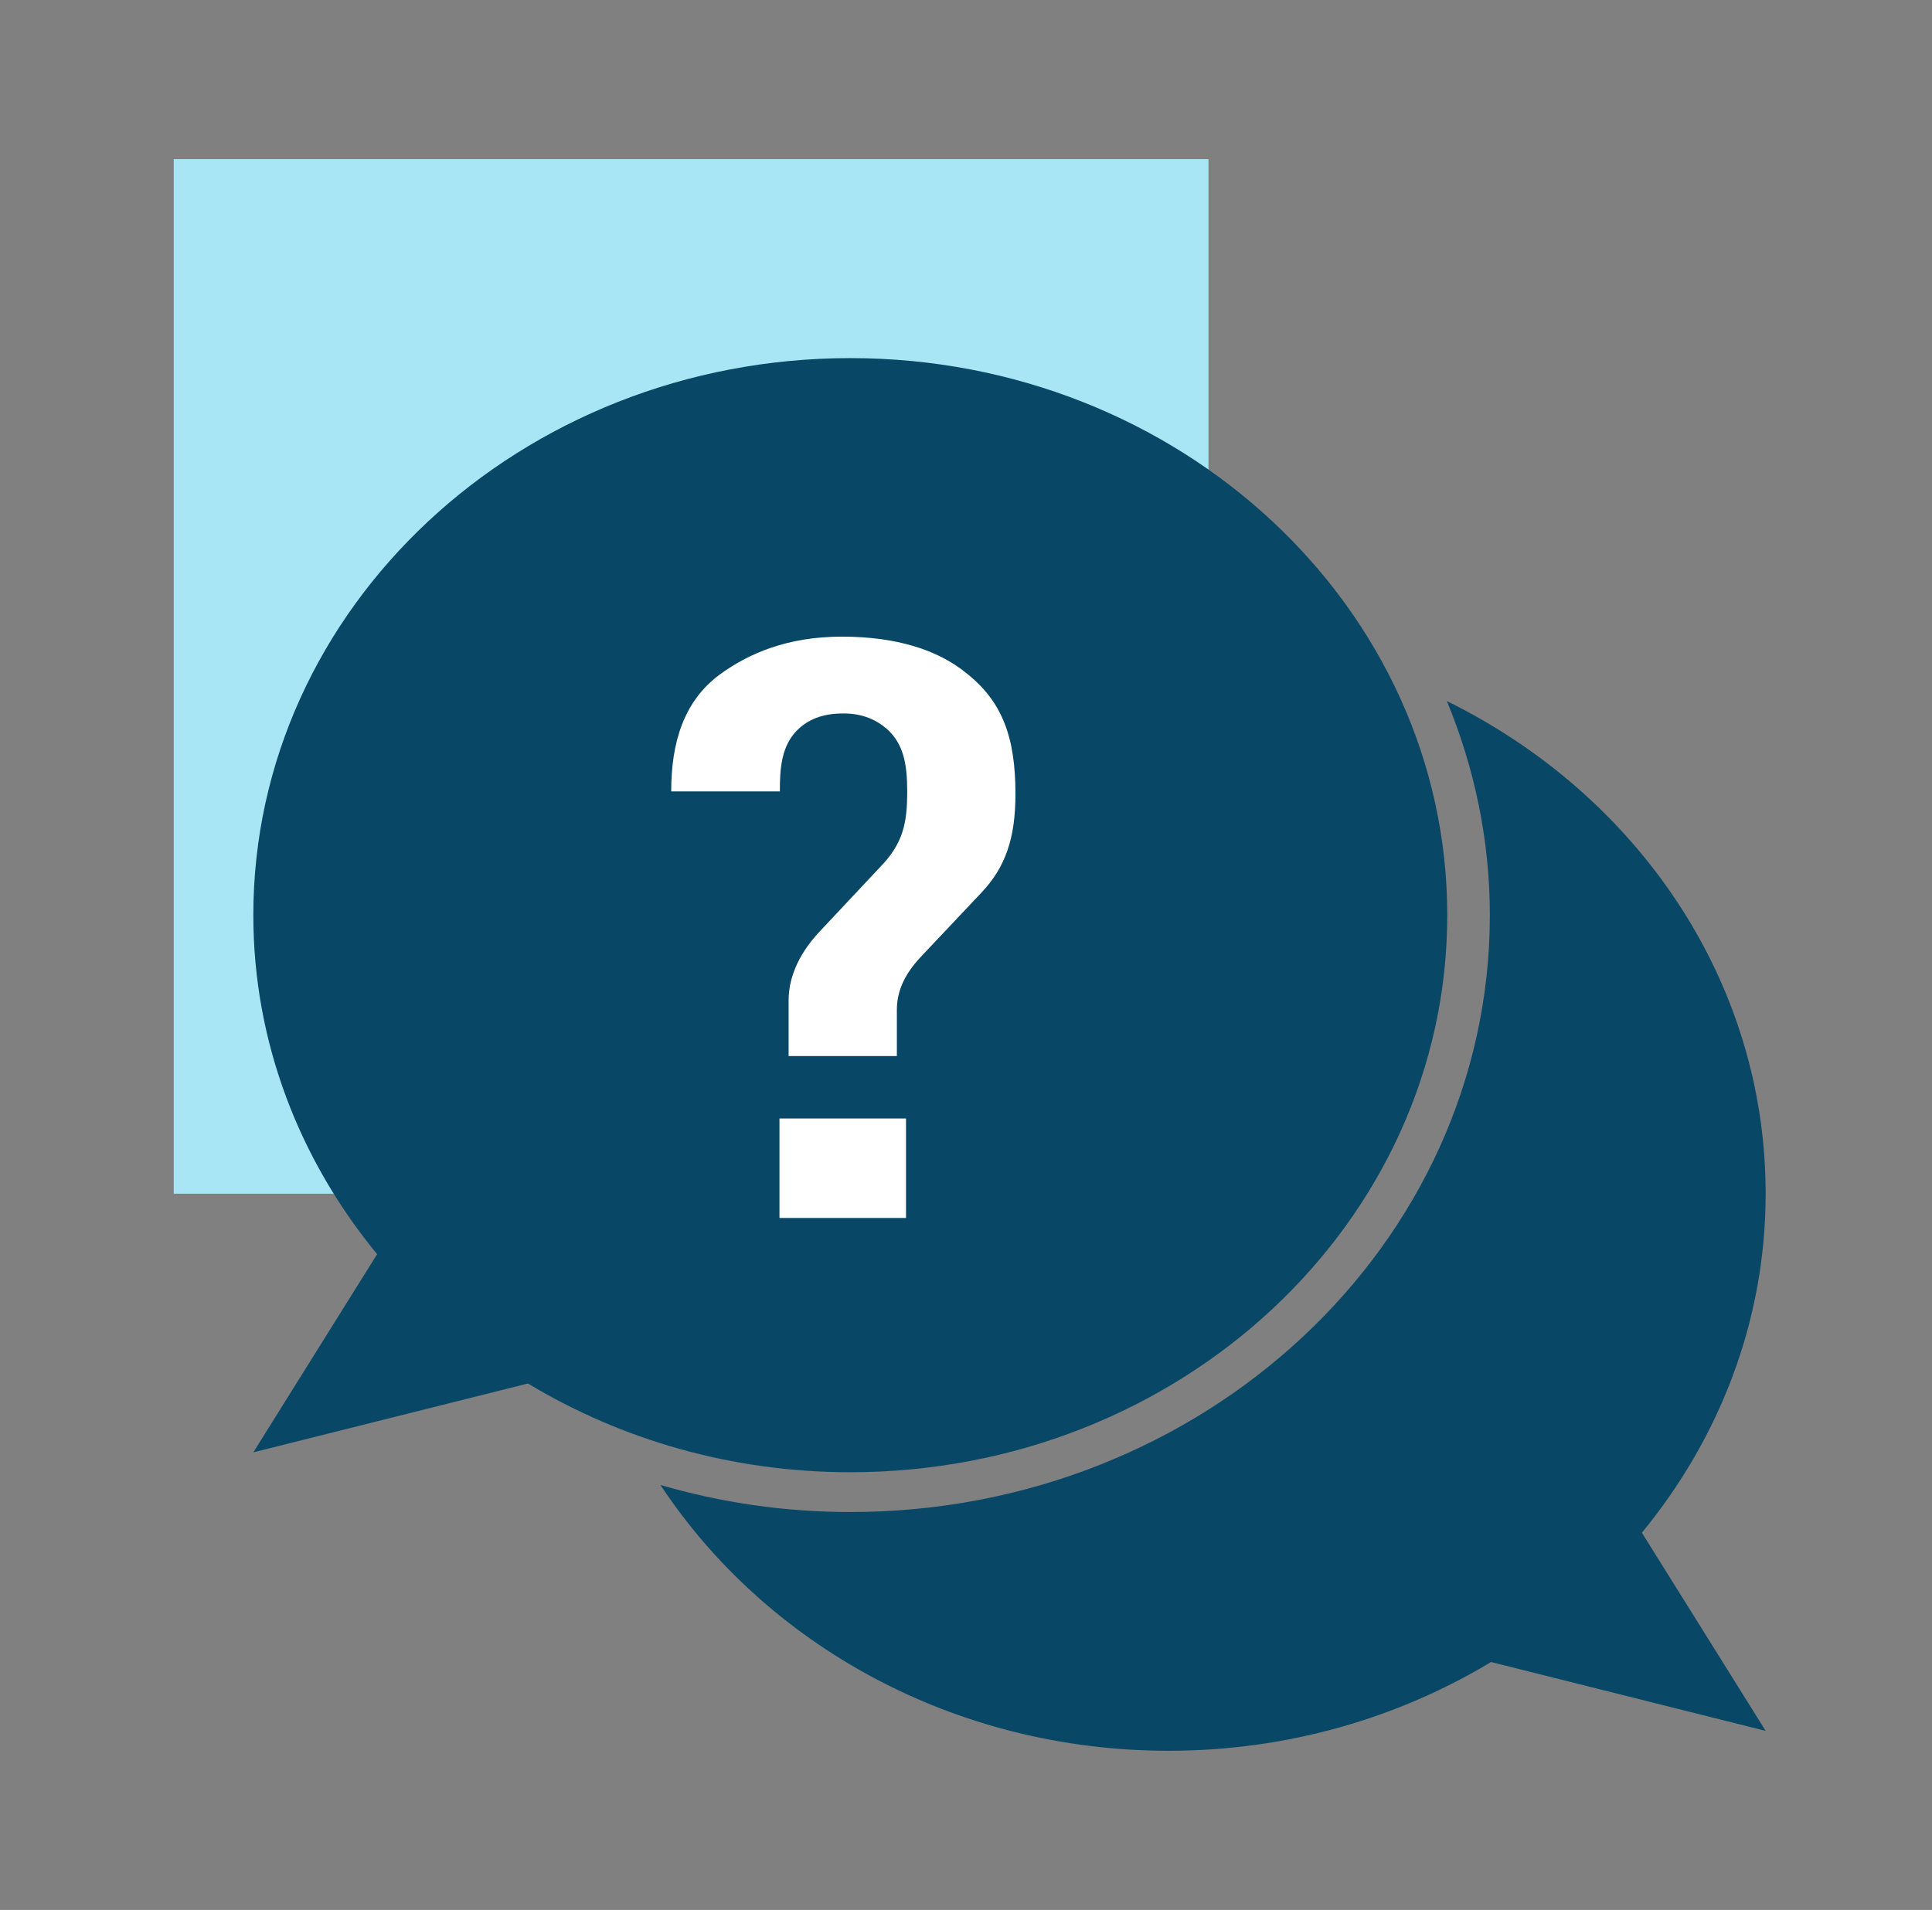 <svg width="89" height="88" viewBox="0 0 89 88" fill="none" xmlns="http://www.w3.org/2000/svg">
<rect x="0" y="0" width="89" height="88" fill="#808080" stroke="none"/>
<path d="M55.67 7.333H8.003V55H55.67V7.333Z" fill="#a9e6f5"/>
<path d="M39.17 16.5C23.99 16.5 11.67 27.995 11.67 42.167C11.67 48.052 13.815 53.46 17.372 57.787L11.67 66.917L24.32 63.745C28.61 66.33 33.707 67.833 39.17 67.833C54.35 67.833 66.67 56.338 66.67 42.167C66.67 27.995 54.35 16.5 39.17 16.5Z" fill="#094766"/>
<path d="M81.337 55C81.337 45.137 75.378 36.593 66.652 32.303C67.917 35.365 68.632 38.683 68.632 42.167C68.632 57.347 55.432 69.667 39.17 69.667C36.127 69.667 33.193 69.227 30.425 68.42C35.265 75.753 43.918 80.667 53.837 80.667C59.3 80.667 64.397 79.163 68.687 76.578L81.337 79.75L75.635 70.62C79.192 66.293 81.337 60.885 81.337 55Z" fill="#094766"/>
<path d="M45.183 41.158L42.397 44.11C41.7 44.862 41.315 45.632 41.315 46.53V48.657H36.328V46.09C36.328 44.898 36.933 43.78 37.795 42.882L40.563 39.93C41.608 38.848 41.792 37.913 41.792 36.465C41.792 35.163 41.608 34.265 40.857 33.587C40.343 33.147 39.72 32.872 38.84 32.872C37.997 32.872 37.337 33.092 36.823 33.55C35.98 34.302 35.925 35.42 35.925 36.465H30.92C30.92 34.228 31.488 32.322 33.138 31.093C34.458 30.122 36.255 29.333 38.785 29.333C41.278 29.333 43.203 29.938 44.523 31.02C46.173 32.322 46.778 33.972 46.778 36.575C46.778 38.628 46.32 39.967 45.183 41.158ZM35.907 56.118V51.535H41.737V56.118H35.907Z" fill="white"/>
</svg>
